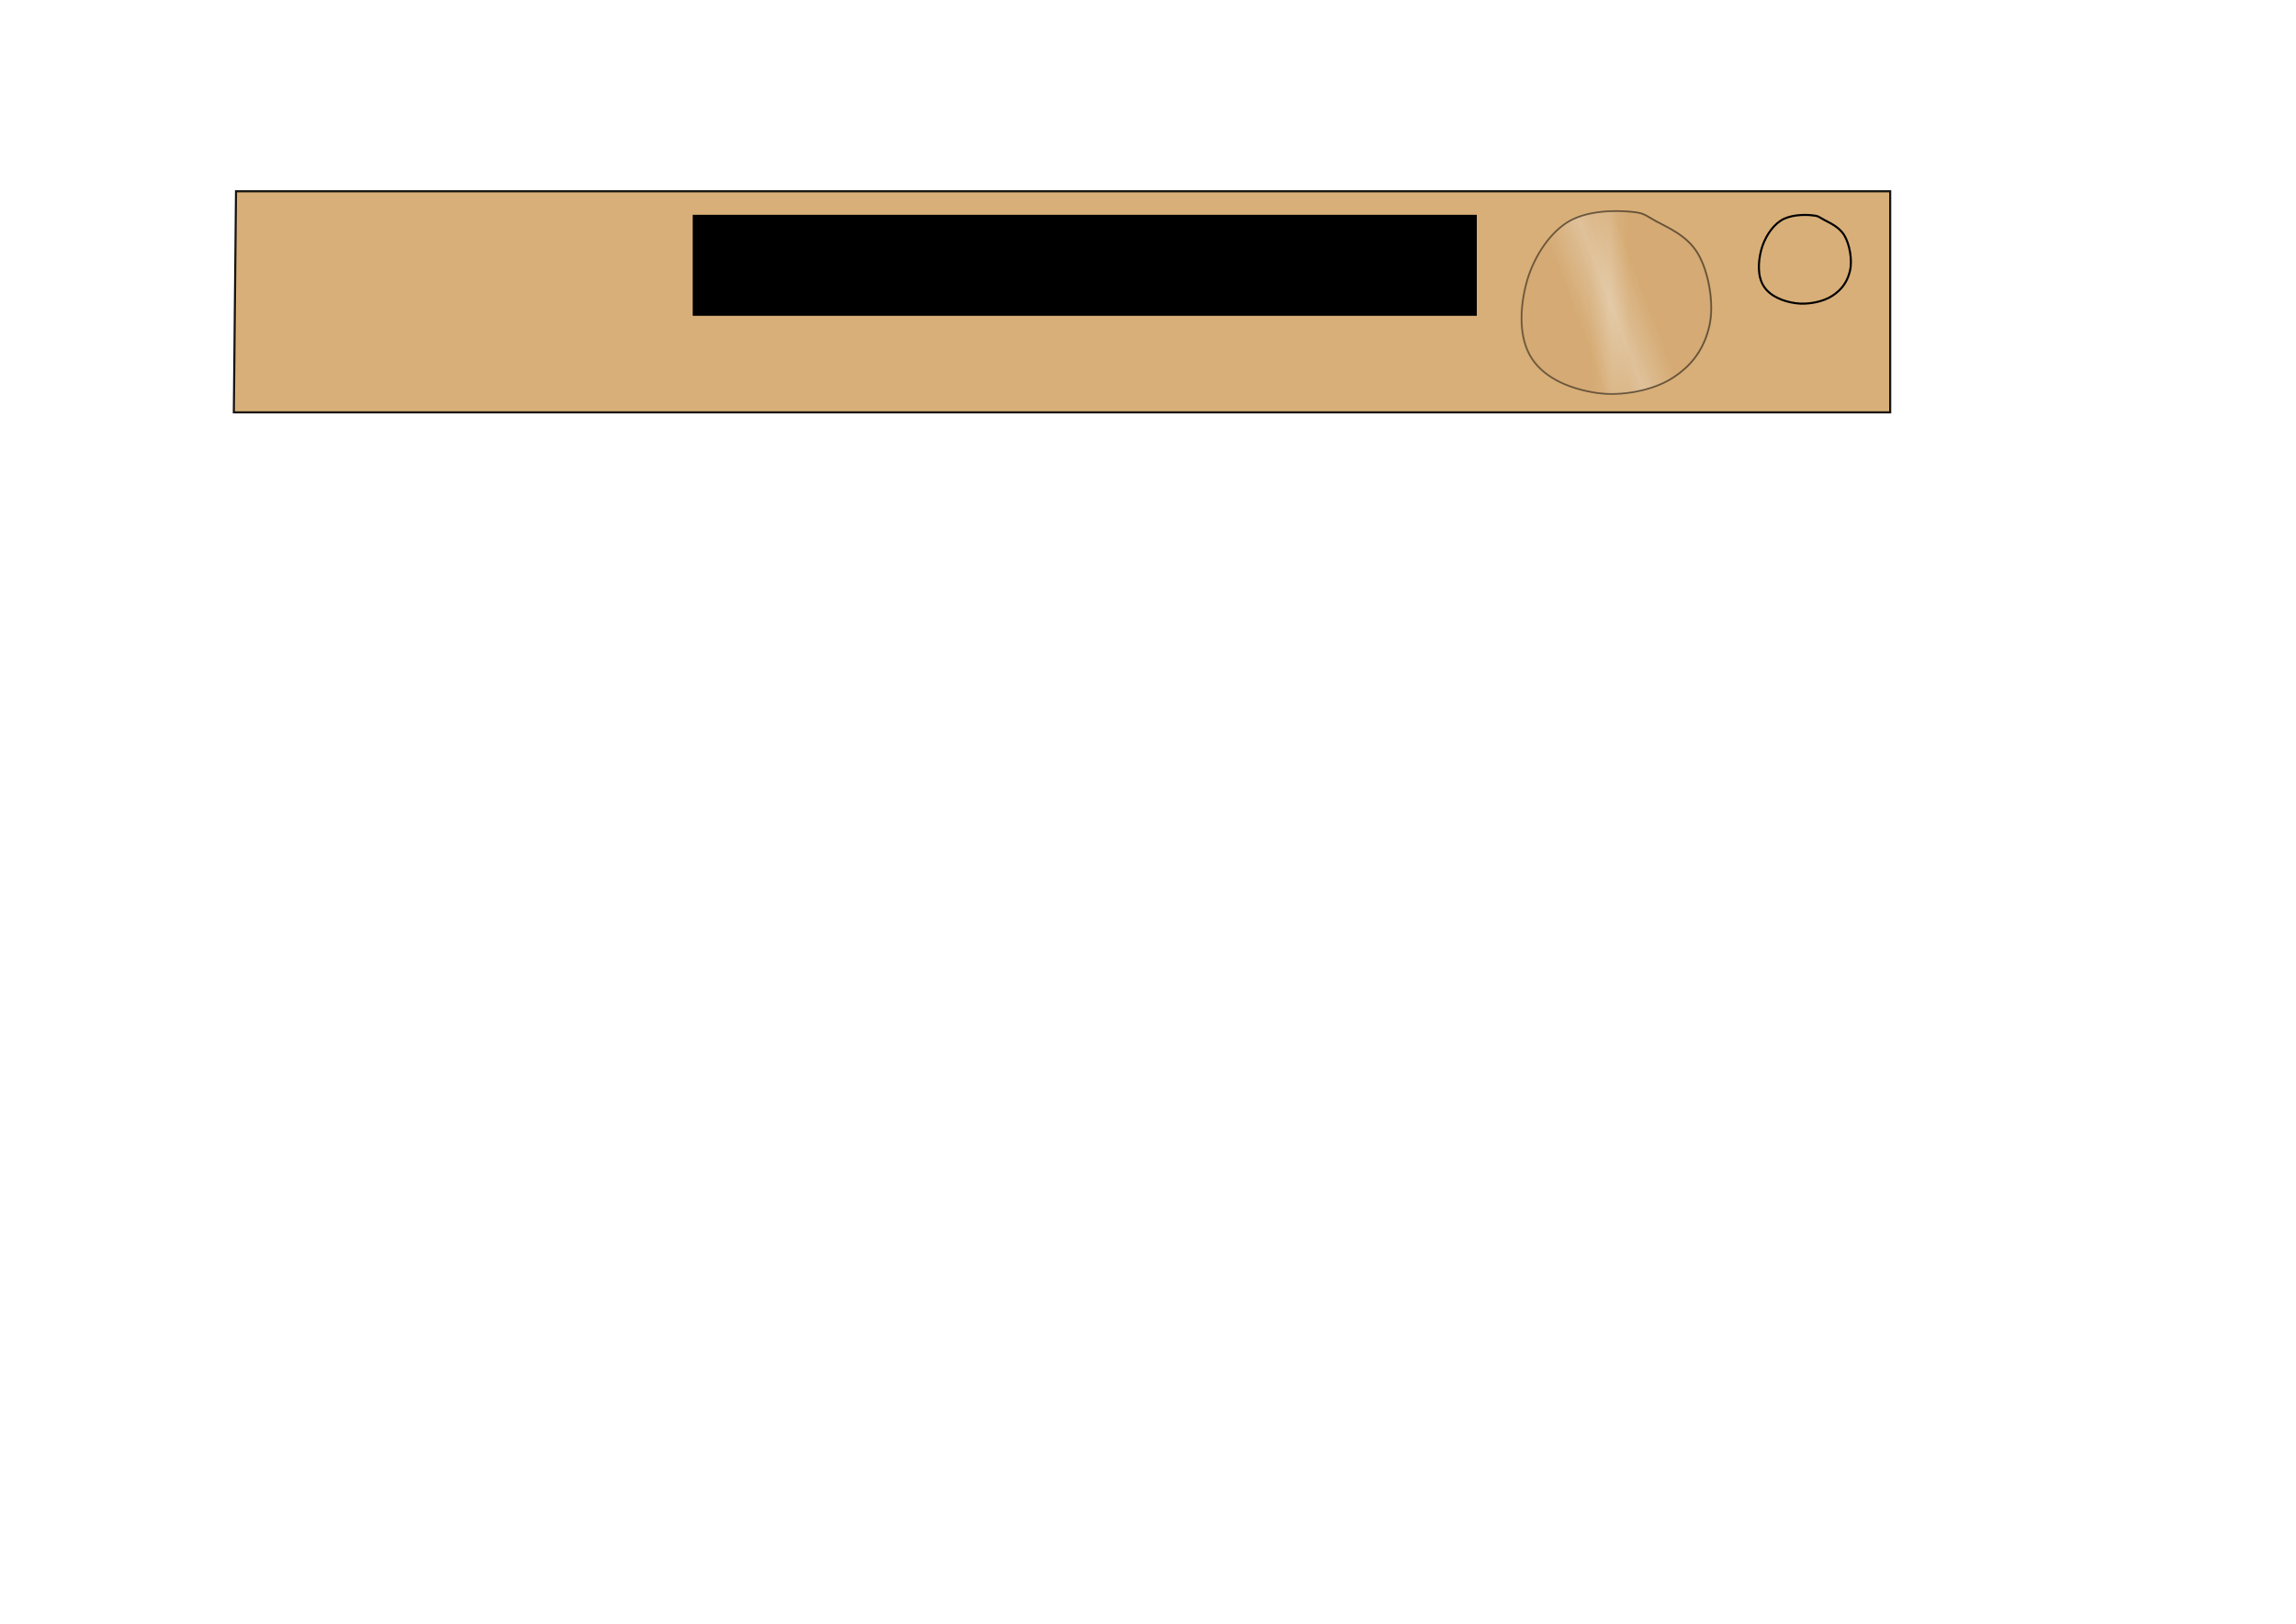 <?xml version="1.0" encoding="UTF-8" standalone="no"?>
<!-- Created with Inkscape (http://www.inkscape.org/) -->

<svg
   xmlns:osb="http://www.openswatchbook.org/uri/2009/osb"
   xmlns:dc="http://purl.org/dc/elements/1.1/"
   xmlns:cc="http://creativecommons.org/ns#"
   xmlns:rdf="http://www.w3.org/1999/02/22-rdf-syntax-ns#"
   xmlns:svg="http://www.w3.org/2000/svg"
   xmlns="http://www.w3.org/2000/svg"
   xmlns:xlink="http://www.w3.org/1999/xlink"
   xmlns:sodipodi="http://sodipodi.sourceforge.net/DTD/sodipodi-0.dtd"
   xmlns:inkscape="http://www.inkscape.org/namespaces/inkscape"
   width="297mm"
   height="210mm"
   id="svg3108"
   version="1.1"
   inkscape:version="0.48.5 r10040"
   sodipodi:docname="navBar.svg">
  <defs
     id="defs3110">
    <linearGradient
       id="linearGradient4019">
      <stop
         style="stop-color:#d4a76f;stop-opacity:0.941;"
         offset="0"
         id="stop4021" />
      <stop
         style="stop-color:#ff9d12;stop-opacity:1"
         offset="1"
         id="stop4023" />
    </linearGradient>
    <linearGradient
       osb:paint="gradient"
       id="linearGradient4007">
      <stop
         style="stop-color:#ff9d12;stop-opacity:1;"
         offset="0"
         id="stop4009" />
      <stop
         id="stop4011"
         offset="0.25"
         style="stop-color:#e8d7c0;stop-opacity:1;" />
      <stop
         id="stop4013"
         offset="0.5"
         style="stop-color:#ece1d1;stop-opacity:1;" />
      <stop
         style="stop-color:#ffa80c;stop-opacity:1;"
         offset="1"
         id="stop4015" />
    </linearGradient>
    <linearGradient
       id="linearGradient3983"
       osb:paint="gradient">
      <stop
         id="stop3993"
         offset="0"
         style="stop-color:#d4a76f;stop-opacity:0.941;" />
      <stop
         style="stop-color:#ece1d1;stop-opacity:1;"
         offset="0.515"
         id="stop3995" />
      <stop
         id="stop3997"
         offset="1"
         style="stop-color:#d4a76f;stop-opacity:0.941;" />
    </linearGradient>
    <linearGradient
       inkscape:collect="always"
       xlink:href="#linearGradient4514"
       id="linearGradient4520"
       x1="540"
       y1="164.094"
       x2="541.429"
       y2="265.523"
       gradientUnits="userSpaceOnUse" />
    <linearGradient
       id="linearGradient4514">
      <stop
         style="stop-color:#ffdbaa;stop-opacity:0.393;"
         offset="0"
         id="stop4516" />
      <stop
         id="stop4522"
         offset="0.5"
         style="stop-color:#d4a76a;stop-opacity:0.393;" />
      <stop
         style="stop-color:#ffdbaa;stop-opacity:0.393;"
         offset="1"
         id="stop4518" />
    </linearGradient>
    <linearGradient
       id="linearGradient3983-0"
       osb:paint="gradient">
      <stop
         id="stop3993-6"
         offset="0"
         style="stop-color:#d4a76f;stop-opacity:1;" />
      <stop
         style="stop-color:#ece1d1;stop-opacity:1;"
         offset="0.476"
         id="stop3995-2" />
      <stop
         id="stop3997-9"
         offset="1"
         style="stop-color:#d4a76f;stop-opacity:1;" />
    </linearGradient>
    <linearGradient
       gradientUnits="userSpaceOnUse"
       y2="150.787"
       x2="764.292"
       y1="150.569"
       x1="782.341"
       gradientTransform="matrix(1.018,0,0,0.982,-0.252,0.075)"
       id="linearGradient4043"
       xlink:href="#linearGradient3983-0"
       inkscape:collect="always" />
    <linearGradient
       inkscape:collect="always"
       xlink:href="#linearGradient3983"
       id="linearGradient4064"
       gradientTransform="scale(1.018,0.982)"
       x1="757.327"
       y1="158.55"
       x2="789.998"
       y2="146.525"
       gradientUnits="userSpaceOnUse" />
  </defs>
  <sodipodi:namedview
     inkscape:document-units="mm"
     pagecolor="#ffffff"
     bordercolor="#666666"
     borderopacity="1.0"
     inkscape:pageopacity="0.0"
     inkscape:pageshadow="2"
     inkscape:zoom="1.2279853"
     inkscape:cx="608.91658"
     inkscape:cy="568.16281"
     inkscape:current-layer="layer1"
     id="namedview3112"
     showgrid="false"
     inkscape:window-width="1366"
     inkscape:window-height="705"
     inkscape:window-x="-8"
     inkscape:window-y="-8"
     inkscape:window-maximized="1" />
  <g
     inkscape:label="Layer 1"
     inkscape:groupmode="layer"
     id="layer1">
    <path
       style="opacity:0.899;fill:#d4a76a;fill-opacity:1;stroke:#000000;stroke-width:1.028px;stroke-linecap:butt;stroke-linejoin:miter;stroke-opacity:1"
       d="m 924.125,93.495 -808.742,0 -1.068,108.086 809.811,0 z"
       id="path4030"
       inkscape:connector-curvature="0"
       sodipodi:nodetypes="ccccc"
       inkscape:export-filename="C:\S4L\VM\default\s4l\layout\inkscape\export\homeCassette.png"
       inkscape:export-xdpi="78.753075"
       inkscape:export-ydpi="78.753075" />
    <rect
       style="fill:#553100;fill-opacity:1;stroke:#000000;stroke-opacity:1"
       id="rect4539-7"
       width="50"
       height="50"
       x="-124.042"
       y="49.405" />
    <rect
       style="fill:#ffdbaa;fill-opacity:1;stroke:#000000;stroke-opacity:1"
       id="rect4539-4"
       width="50"
       height="50"
       x="-124.042"
       y="127.431" />
    <rect
       style="fill:#d4a76a;fill-opacity:1;stroke:#000000;stroke-opacity:1"
       id="rect4539-0"
       width="50"
       height="50"
       x="-124.042"
       y="205.457" />
    <rect
       style="fill:#805215;fill-opacity:1;stroke:#000000;stroke-opacity:1"
       id="rect4539-9"
       width="50"
       height="50"
       x="-124.042"
       y="283.483" />
    <rect
       style="fill:#aa7939;fill-opacity:1;stroke:#000000;stroke-opacity:1"
       id="rect4539-48"
       width="50"
       height="50"
       x="-124.042"
       y="361.509" />
    <path
       style="fill-opacity:1;fill-rule:nonzero;stroke:#000000;stroke-width:0.81px;stroke-linecap:butt;stroke-linejoin:miter;stroke-opacity:1;fill:url(#linearGradient4064);opacity:0.465"
       d="m 796.566,103.417 c -7.501,-0.613 -21.475,-0.568 -30.784,5.597 -9.309,6.165 -16.59,18.199 -19.59,29.851 -3,11.652 -3.815,26.293 2.799,36.381 6.614,10.088 19.522,15.014 31.717,16.791 12.194,1.778 27.699,-1.198 37.314,-7.463 9.614,-6.265 15.209,-14.361 17.724,-25.187 2.515,-10.826 -0.346,-26.583 -5.597,-35.448 -5.251,-8.865 -14.702,-12.675 -20.522,-15.858 -5.82,-3.183 -5.559,-4.051 -13.06,-4.664 z"
       id="path3187"
       inkscape:connector-curvature="0"
       sodipodi:nodetypes="zzzzzzzzzz" />
    <path
       style="fill:url(#linearGradient4043);fill-opacity:1;fill-rule:nonzero;stroke:#000000;stroke-width:0.81px;stroke-linecap:butt;stroke-linejoin:miter;stroke-opacity:1;opacity:0.158"
       d="m 796.313,103.492 c -7.501,-0.613 -21.474,-0.568 -30.784,5.597 -9.309,6.165 -16.59,18.199 -19.59,29.851 -3,11.652 -3.815,26.293 2.799,36.381 6.614,10.088 19.522,15.014 31.716,16.791 12.194,1.778 27.699,-1.198 37.314,-7.463 9.614,-6.265 15.209,-14.361 17.724,-25.187 2.515,-10.826 -0.346,-26.583 -5.597,-35.448 -5.251,-8.865 -14.702,-12.675 -20.522,-15.858 -5.82,-3.183 -5.559,-4.051 -13.06,-4.664 z"
       id="path3187-1"
       inkscape:connector-curvature="0"
       sodipodi:nodetypes="zzzzzzzzzz" />
    <rect
       style="fill:#000000;stroke:#000000;stroke-width:0.999;stroke-miterlimit:100;stroke-opacity:1;stroke-dasharray:none"
       id="rect3189"
       width="382.349"
       height="48.369"
       x="339.165"
       y="105.497" />
    <path
       style="fill:none;stroke:#000000;stroke-width:0.999;stroke-linecap:butt;stroke-linejoin:miter;stroke-miterlimit:4;stroke-opacity:1;stroke-dasharray:none"
       d="m 885.454,105.189 c -3.64,-0.298 -10.42,-0.276 -14.937,2.716 -4.517,2.991 -8.05,8.831 -9.506,14.485 -1.456,5.654 -1.851,12.758 1.358,17.653 3.209,4.895 9.473,7.285 15.39,8.148 5.917,0.863 13.441,-0.581 18.106,-3.621 4.665,-3.04 7.38,-6.968 8.6,-12.221 1.221,-5.253 -0.168,-12.899 -2.716,-17.201 -2.548,-4.302 -7.134,-6.15 -9.958,-7.695 -2.824,-1.545 -2.697,-1.966 -6.337,-2.263 z"
       id="path3187-3"
       inkscape:connector-curvature="0"
       sodipodi:nodetypes="zzzzzzzzzz" />
  </g>
</svg>
